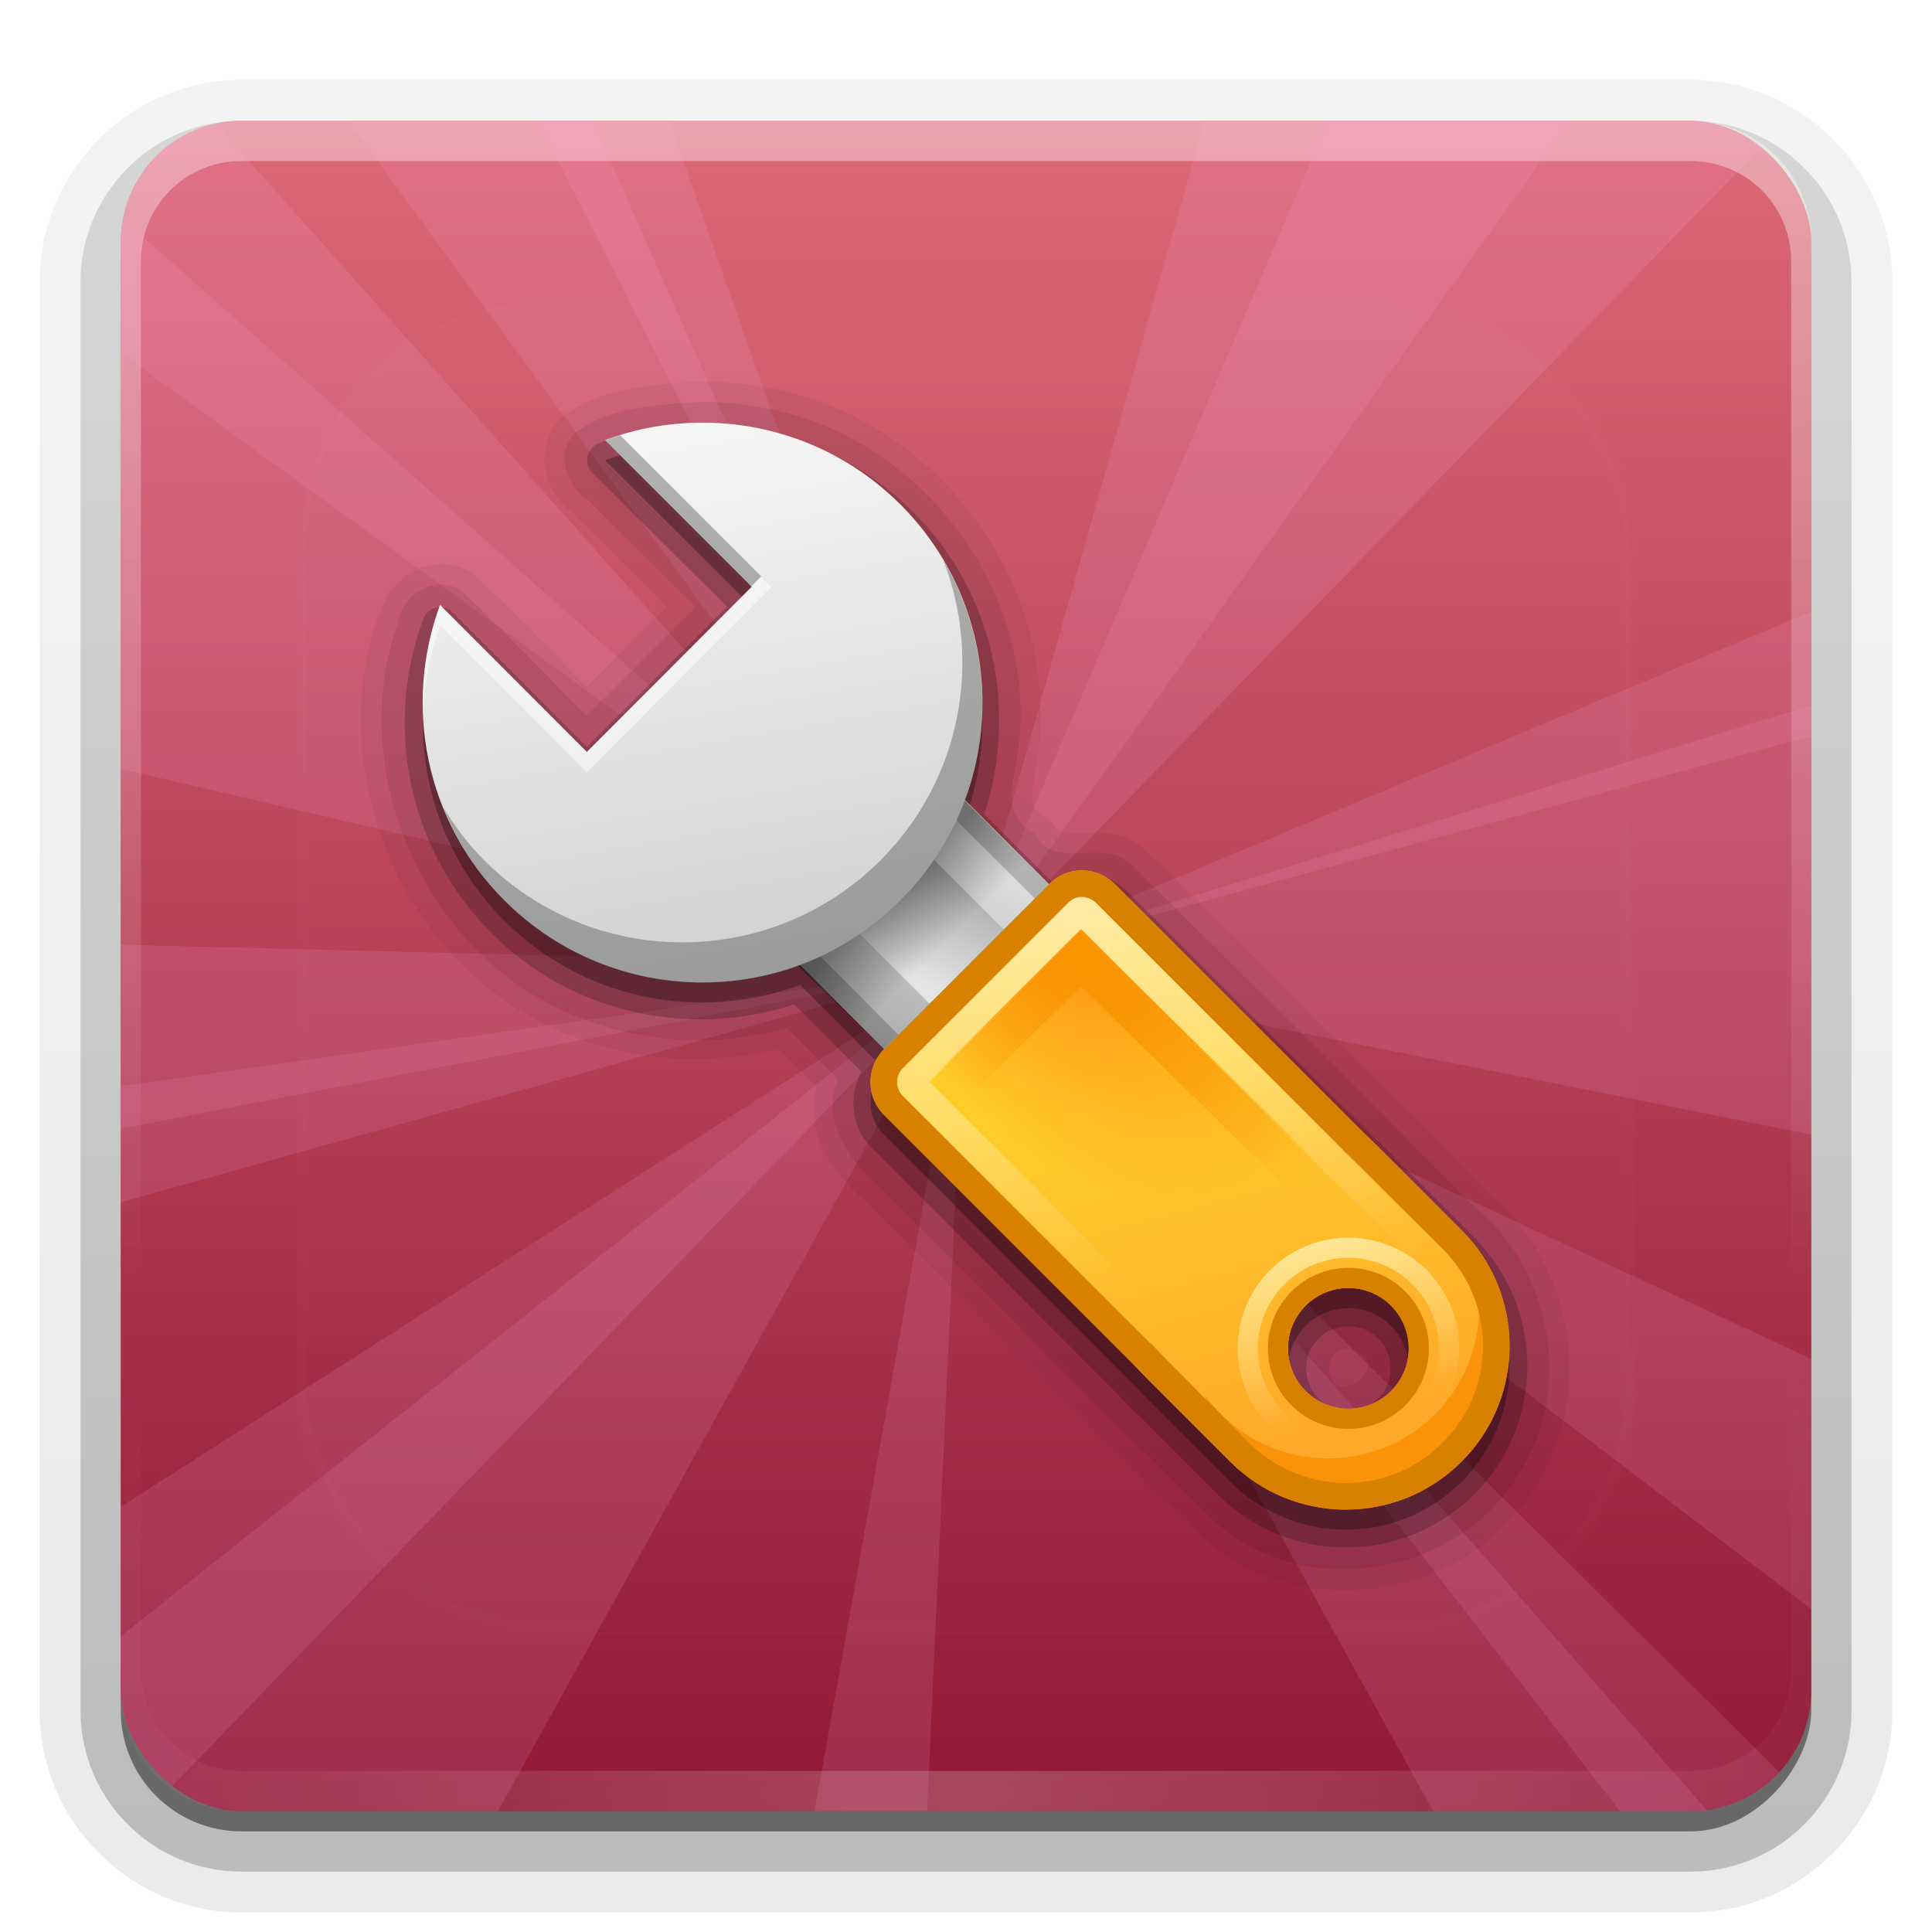 <?xml version="1.0" encoding="UTF-8" standalone="no"?>
<!-- Created with Inkscape (http://www.inkscape.org/) -->

<svg
   xmlns:dc="http://purl.org/dc/elements/1.1/"
   xmlns:cc="http://creativecommons.org/ns#"
   xmlns:rdf="http://www.w3.org/1999/02/22-rdf-syntax-ns#"
   xmlns:svg="http://www.w3.org/2000/svg"
   xmlns="http://www.w3.org/2000/svg"
   xmlns:xlink="http://www.w3.org/1999/xlink"
   xmlns:sodipodi="http://sodipodi.sourceforge.net/DTD/sodipodi-0.dtd"
   xmlns:inkscape="http://www.inkscape.org/namespaces/inkscape"
   id="svg2408"
   height="96"
   width="96"
   version="1.0"
   inkscape:version="0.48.5 r10040"
   sodipodi:docname="wine-winecfg.svg">
  <sodipodi:namedview
     pagecolor="#ffffff"
     bordercolor="#666666"
     borderopacity="1"
     objecttolerance="10"
     gridtolerance="10"
     guidetolerance="10"
     inkscape:pageopacity="0"
     inkscape:pageshadow="2"
     inkscape:window-width="640"
     inkscape:window-height="480"
     id="namedview189028" />
  <defs
     id="defs2410">
    <linearGradient
       id="ButtonShadow"
       y2="7.016"
       gradientUnits="userSpaceOnUse"
       x2="45.448"
       gradientTransform="scale(1.006 .994)"
       y1="92.54"
       x1="45.448">
      <stop
         id="stop3750"
         offset="0" />
      <stop
         id="stop3752"
         stop-opacity=".588"
         offset="1" />
    </linearGradient>
    <linearGradient
       id="linearGradient3737">
      <stop
         id="stop3739"
         stop-color="#fff"
         offset="0" />
      <stop
         id="stop3741"
         stop-color="#fff"
         stop-opacity="0"
         offset="1" />
    </linearGradient>
    <linearGradient
       id="linearGradient3700">
      <stop
         id="stop3702"
         stop-color="#70a83e"
         offset="0" />
      <stop
         id="stop3704"
         stop-color="#9fd058"
         offset="1" />
    </linearGradient>
    <filter
       id="filter3174"
       color-interpolation-filters="sRGB">
      <feGaussianBlur
         id="feGaussianBlur3176"
         stdDeviation="1.71" />
    </filter>
    <linearGradient
       id="linearGradient3188"
       y2="63.893"
       xlink:href="#linearGradient3737"
       gradientUnits="userSpaceOnUse"
       x2="36.357"
       y1="6"
       x1="36.357" />
    <filter
       id="filter3794"
       height="1.384"
       width="1.384"
       color-interpolation-filters="sRGB"
       y="-.192"
       x="-.192">
      <feGaussianBlur
         id="feGaussianBlur3796"
         stdDeviation="5.28" />
    </filter>
    <linearGradient
       id="linearGradient3613"
       y2="138.66"
       xlink:href="#linearGradient3737"
       gradientUnits="userSpaceOnUse"
       x2="48"
       y1="20.221"
       x1="48" />
    <radialGradient
       id="radialGradient3619"
       xlink:href="#linearGradient3737"
       gradientUnits="userSpaceOnUse"
       cy="90.172"
       cx="48"
       gradientTransform="matrix(1.157 0 0 .996 -7.551 .197)"
       r="42" />
    <clipPath
       id="clipPath3613">
      <rect
         id="rect3615"
         rx="6"
         ry="6"
         height="84"
         width="84"
         y="6"
         x="6"
         fill="#fff" />
    </clipPath>
    <linearGradient
       id="linearGradient3617"
       y2="5.988"
       xlink:href="#linearGradient3700"
       gradientUnits="userSpaceOnUse"
       x2="48"
       y1="90"
       x1="48" />
    <linearGradient
       id="linearGradient5128">
      <stop
         id="stop5130"
         stop-color="#e5e5e5"
         offset="0" />
      <stop
         id="stop5132"
         stop-color="#ababab"
         offset="1" />
    </linearGradient>
    <linearGradient
       id="linearGradient3309"
       y2="122.9"
       gradientUnits="userSpaceOnUse"
       x2="64"
       y1="3.1"
       x1="64">
      <stop
         id="stop3311"
         stop-color="#f6f6f6"
         offset="0" />
      <stop
         id="stop3313"
         stop-color="#d2d2d2"
         offset="1" />
    </linearGradient>
    <linearGradient
       id="linearGradient3801"
       y2="20.895"
       xlink:href="#linearGradient5128"
       gradientUnits="userSpaceOnUse"
       x2="84.639"
       gradientTransform="matrix(.415 0 0 .415 21.438 21.853)"
       y1="105.1"
       x1="86.133" />
    <linearGradient
       id="linearGradient3804"
       y2="45.017"
       xlink:href="#linearGradient3309"
       gradientUnits="userSpaceOnUse"
       x2="20.759"
       gradientTransform="matrix(1.279 0 0 1.279 17.302 18.582)"
       y1="1"
       x1="20.759" />
    <linearGradient
       id="linearGradient3806"
       y2="45"
       gradientUnits="userSpaceOnUse"
       x2="37.201"
       gradientTransform="matrix(1.279 0 0 1.279 17.302 18.582)"
       y1="1"
       x1="37.201">
      <stop
         id="stop3399"
         stop-color="#aaa"
         offset="0" />
      <stop
         id="stop3401"
         stop-color="#8c8c8c"
         offset="1" />
    </linearGradient>
    <filter
       id="filter3814"
       color-interpolation-filters="sRGB">
      <feGaussianBlur
         id="feGaussianBlur3816"
         stdDeviation="2.2" />
    </filter>
    <clipPath
       id="clipPath2973">
      <rect
         id="rect2975"
         rx="6"
         ry="6"
         height="84"
         width="84"
         y="6"
         x="6"
         fill="url(#linearGradient2977)" />
    </clipPath>
    <linearGradient
       id="linearGradient2977"
       y2="5.988"
       gradientUnits="userSpaceOnUse"
       x2="48"
       y1="90"
       x1="48">
      <stop
         id="stop3702-4"
         stop-color="#70a83e"
         offset="0" />
      <stop
         id="stop3704-4"
         stop-color="#9fd058"
         offset="1" />
    </linearGradient>
    <linearGradient
       id="linearGradient3747"
       y2="64.308"
       gradientUnits="userSpaceOnUse"
       x2="54.767"
       y1="44.04"
       x1="52.515">
      <stop
         id="stop3743"
         stop-color="#fff"
         offset="0" />
      <stop
         id="stop3745"
         stop-color="#fff"
         stop-opacity="0"
         offset="1" />
    </linearGradient>
    <radialGradient
       id="radialGradient3791"
       gradientUnits="userSpaceOnUse"
       cy="53.891"
       cx="48.09"
       gradientTransform="matrix(-.012 1.983 -2.031 -.023 158.07 -40.252)"
       r="5.493">
      <stop
         id="stop3779"
         stop-color="#f60"
         offset="0" />
      <stop
         id="stop3781"
         stop-color="#f60"
         stop-opacity="0"
         offset="1" />
    </radialGradient>
    <linearGradient
       id="linearGradient3800"
       y2="52.872"
       gradientUnits="userSpaceOnUse"
       x2="59.574"
       y1="71.888"
       x1="64.67">
      <stop
         id="stop3726"
         stop-color="#ffa92a"
         offset="0" />
      <stop
         id="stop3728"
         stop-color="#ffcf2a"
         offset="1" />
    </linearGradient>
    <radialGradient
       id="radialGradient3811"
       gradientUnits="userSpaceOnUse"
       cy="54.106"
       cx="47.644"
       gradientTransform="matrix(2.312 2.335 1.272 -1.26 -125.15 4.533)"
       r="4.862">
      <stop
         id="stop3753"
         stop-color="#f89400"
         offset="0" />
      <stop
         id="stop3755"
         stop-color="#f89400"
         stop-opacity="0"
         offset="1" />
    </radialGradient>
    <linearGradient
       id="linearGradient3871"
       y2="69.231"
       gradientUnits="userSpaceOnUse"
       x2="69.694"
       gradientTransform="matrix(.5 .866 -.866 .5 91.524 -24.524)"
       y1="66.836"
       x1="60.756">
      <stop
         id="stop3867"
         stop-color="#ffe99d"
         offset="0" />
      <stop
         id="stop3869"
         stop-color="#ffe99d"
         stop-opacity="0"
         offset="1" />
    </linearGradient>
    <linearGradient
       id="linearGradient3879"
       y2="47.535"
       xlink:href="#linearGradient3309"
       gradientUnits="userSpaceOnUse"
       x2="36.821"
       y1="21.65"
       x1="32.238" />
    <linearGradient
       id="linearGradient3887"
       y2="66.807"
       xlink:href="#linearGradient5128"
       gradientUnits="userSpaceOnUse"
       x2="-6.524"
       y1="62.879"
       x1="5.274" />
    <linearGradient
       id="linearGradient3916"
       y2="66.807"
       xlink:href="#linearGradient5128"
       gradientUnits="userSpaceOnUse"
       x2="-6.524"
       gradientTransform="matrix(.45 0 0 .45 -0 -94.533)"
       y1="62.879"
       x1="5.274" />
    <linearGradient
       id="linearGradient3938"
       y2="45.618"
       gradientUnits="userSpaceOnUse"
       x2="42.662"
       gradientTransform="matrix(-1 0 0 -1 91.081 91.12)"
       y1="48.268"
       x1="45.312">
      <stop
         id="stop3934"
         offset="0" />
      <stop
         id="stop3936"
         stop-opacity="0"
         offset="1" />
    </linearGradient>
    <linearGradient
       id="linearGradient3757"
       y2="5.988"
       gradientUnits="userSpaceOnUse"
       x2="48"
       y1="90"
       x1="48">
      <stop
         id="stop3780"
         stop-color="#911935"
         offset="0" />
      <stop
         id="stop3782"
         stop-color="#dd6876"
         offset="1" />
    </linearGradient>
    <linearGradient
       id="ButtonShadow-0"
       y2="7.016"
       gradientUnits="userSpaceOnUse"
       x2="45.448"
       gradientTransform="matrix(1.006 0 0 .994 100 0)"
       y1="92.54"
       x1="45.448">
      <stop
         id="stop3750-8"
         offset="0" />
      <stop
         id="stop3752-5"
         stop-opacity=".588"
         offset="1" />
    </linearGradient>
    <linearGradient
       id="linearGradient3780"
       y2="90.239"
       xlink:href="#ButtonShadow-0"
       gradientUnits="userSpaceOnUse"
       x2="32.251"
       gradientTransform="matrix(1.024 0 0 1.012 -1.143 -98.071)"
       y1="6.132"
       x1="32.251" />
    <linearGradient
       id="linearGradient3721"
       y2="90.239"
       xlink:href="#ButtonShadow-0"
       gradientUnits="userSpaceOnUse"
       x2="32.251"
       gradientTransform="translate(0,-97)"
       y1="6.132"
       x1="32.251" />
  </defs>
  <g
     id="layer2"
     display="none">
    <rect
       id="rect3745"
       opacity=".9"
       rx="6"
       ry="6"
       height="85"
       filter="url(#filter3174)"
       width="86"
       y="7"
       x="5"
       fill="url(#ButtonShadow)" />
  </g>
  <g
     id="layer4">
    <path
       id="path3786"
       opacity="0.08"
       d="m12-95.031c-5.511 0-10.031 4.52-10.031 10.031v71c0 5.511 4.52 10.031 10.031 10.031h72c5.511 0 10.031-4.52 10.031-10.031v-71c0-5.511-4.52-10.031-10.031-10.031h-72z"
       transform="scale(1,-1)"
       fill="url(#linearGradient3780)" />
    <path
       id="path3778"
       opacity=".1"
       d="m12-94.031c-4.972 0-9.031 4.06-9.031 9.031v71c0 4.972 4.06 9.031 9.031 9.031h72c4.972 0 9.031-4.06 9.031-9.031v-71c0-4.972-4.06-9.031-9.031-9.031h-72z"
       transform="scale(1,-1)"
       fill="url(#linearGradient3780)" />
    <path
       id="path3770"
       opacity=".2"
       d="m12-93c-4.409 0-8 3.591-8 8v71c0 4.409 3.591 8 8 8h72c4.409 0 8-3.591 8-8v-71c0-4.409-3.591-8-8-8h-72z"
       transform="scale(1,-1)"
       fill="url(#linearGradient3780)" />
    <rect
       id="rect3723"
       opacity=".3"
       transform="scale(1,-1)"
       rx="7"
       ry="7"
       height="85"
       width="86"
       y="-92"
       x="5"
       fill="url(#linearGradient3780)" />
    <rect
       id="rect3716"
       opacity=".45"
       transform="scale(1,-1)"
       rx="6"
       ry="6"
       height="84"
       width="84"
       y="-91"
       x="6"
       fill="url(#linearGradient3721)" />
  </g>
  <g
     id="layer1">
    <rect
       id="rect2419"
       rx="6"
       ry="6"
       height="84"
       width="84"
       y="6"
       x="6"
       fill="url(#linearGradient3757)" />
    <path
       id="rect3728"
       opacity=".4"
       d="m12 6c-3.324 0-6 2.676-6 6v2 68 2c0 0.335 0.041 0.651 0.094 0.969 0.049 0.296 0.097 0.597 0.188 0.875 0.01 0.03 0.021 0.064 0.031 0.094 0.099 0.288 0.235 0.547 0.375 0.812 0.145 0.274 0.316 0.536 0.5 0.781 0.184 0.246 0.374 0.473 0.594 0.688 0.44 0.428 0.943 0.815 1.5 1.094 0.279 0.14 0.573 0.247 0.875 0.344-0.256-0.1-0.487-0.236-0.719-0.375-0.007-0.004-0.024 0.004-0.031 0-0.032-0.019-0.062-0.043-0.094-0.062-0.12-0.077-0.231-0.164-0.344-0.25-0.106-0.081-0.213-0.161-0.312-0.25-0.178-0.162-0.347-0.346-0.5-0.531-0.107-0.131-0.218-0.266-0.312-0.407-0.025-0.038-0.038-0.086-0.063-0.125-0.065-0.103-0.13-0.204-0.187-0.312-0.101-0.195-0.206-0.416-0.281-0.625-0.008-0.022-0.024-0.041-0.031-0.063-0.032-0.092-0.036-0.187-0.062-0.281-0.03-0.107-0.07-0.203-0.094-0.313-0.073-0.341-0.125-0.698-0.125-1.062v-2-68-2c0-2.782 2.218-5 5-5h2 68 2c2.782 0 5 2.218 5 5v2 68 2c0 0.364-0.052 0.721-0.125 1.062-0.044 0.207-0.088 0.398-0.156 0.594-0.008 0.022-0.023 0.041-0.031 0.062-0.063 0.174-0.138 0.367-0.219 0.531-0.042 0.083-0.079 0.17-0.125 0.25-0.055 0.097-0.127 0.188-0.188 0.281-0.094 0.141-0.205 0.276-0.312 0.406-0.143 0.174-0.303 0.347-0.469 0.5-0.011 0.01-0.02 0.021-0.031 0.031-0.138 0.126-0.285 0.234-0.438 0.344-0.103 0.073-0.204 0.153-0.312 0.219-0.007 0.004-0.024-0.004-0.031 0-0.232 0.139-0.463 0.275-0.719 0.375 0.302-0.097 0.596-0.204 0.875-0.344 0.557-0.279 1.06-0.666 1.5-1.094 0.22-0.214 0.409-0.442 0.594-0.688s0.355-0.508 0.5-0.781c0.14-0.265 0.276-0.525 0.375-0.812 0.01-0.031 0.021-0.063 0.031-0.094 0.09-0.278 0.139-0.579 0.188-0.875 0.053-0.318 0.094-0.634 0.094-0.969v-2-68-2c0-3.324-2.676-6-6-6h-72z"
       fill="url(#linearGradient3188)" />
    <path
       id="path3615"
       opacity=".2"
       d="m12 90c-3.324 0-6-2.676-6-6v-2-68-2c0-0.335 0.041-0.651 0.094-0.969 0.049-0.296 0.097-0.597 0.188-0.875 0.01-0.03 0.021-0.063 0.031-0.094 0.099-0.287 0.235-0.547 0.375-0.812 0.145-0.274 0.316-0.536 0.5-0.781 0.184-0.246 0.374-0.473 0.594-0.688 0.44-0.428 0.943-0.815 1.5-1.094 0.279-0.14 0.574-0.247 0.875-0.344-0.256 0.1-0.486 0.236-0.719 0.375-0.007 0.004-0.024-0.004-0.031 0-0.032 0.019-0.062 0.043-0.094 0.062-0.12 0.077-0.231 0.164-0.344 0.25-0.106 0.081-0.213 0.161-0.312 0.25-0.178 0.161-0.347 0.345-0.5 0.531-0.107 0.13-0.218 0.265-0.312 0.406-0.025 0.038-0.038 0.086-0.063 0.125-0.065 0.103-0.13 0.204-0.187 0.312-0.101 0.195-0.206 0.416-0.281 0.625-0.008 0.022-0.024 0.041-0.031 0.063-0.032 0.092-0.036 0.187-0.062 0.281-0.03 0.107-0.07 0.203-0.094 0.312-0.073 0.342-0.125 0.699-0.125 1.062v2 68 2c0 2.782 2.218 5 5 5h2 68 2c2.782 0 5-2.218 5-5v-2-68-2c0-0.364-0.052-0.721-0.125-1.062-0.044-0.207-0.088-0.398-0.156-0.594-0.008-0.022-0.024-0.041-0.031-0.063-0.063-0.174-0.139-0.367-0.219-0.531-0.042-0.083-0.079-0.17-0.125-0.25-0.055-0.097-0.127-0.188-0.188-0.281-0.094-0.141-0.205-0.276-0.312-0.406-0.143-0.174-0.303-0.347-0.469-0.5-0.011-0.01-0.02-0.021-0.031-0.031-0.139-0.126-0.285-0.234-0.438-0.344-0.102-0.073-0.204-0.153-0.312-0.219-0.007-0.004-0.024 0.004-0.031 0-0.232-0.139-0.463-0.275-0.719-0.375 0.302 0.097 0.596 0.204 0.875 0.344 0.557 0.279 1.06 0.666 1.5 1.094 0.22 0.214 0.409 0.442 0.594 0.688s0.355 0.508 0.5 0.781c0.14 0.265 0.276 0.525 0.375 0.812 0.01 0.031 0.021 0.063 0.031 0.094 0.09 0.278 0.139 0.579 0.188 0.875 0.053 0.318 0.094 0.634 0.094 0.969v2 68 2c0 3.324-2.676 6-6 6h-72z"
       fill="url(#radialGradient3619)" />
  </g>
  <g
     id="layer7"
     opacity=".9">
    <g
       id="g3855"
       fill="#ffaae1"
       clip-path="url(#clipPath2973)">
      <path
         id="path3819"
         opacity=".15"
         d="m48 48 24-56h16l-40 56z" />
      <path
         id="path3821"
         opacity=".15"
         d="m48 48 55.25 25.677-0.48 15.993-54.77-41.67z" />
      <path
         id="path3823"
         opacity=".15"
         d="m48 48-59.828 11.516-8.969-13.25 68.797 1.734z" />
      <path
         id="path3825"
         opacity=".15"
         d="m48 48-49.311-35.783 3.536-15.604 45.775 51.387z" />
      <path
         id="path3827"
         opacity=".15"
         d="m48 48 17.519-62.073 30.436 12.714-47.955 49.359z" />
      <path
         id="path3829"
         opacity=".15"
         d="m48 48 61.64-19.001 5.85 32.461-67.49-13.46z" />
      <path
         id="path3831"
         opacity=".15"
         d="m48 48-31.246 56.42-26.723-19.331 57.969-37.089z" />
      <path
         id="path3833"
         opacity=".15"
         d="m48 48-62.812-14.651 11.304-30.988 51.508 45.639z" />
      <path
         id="path3835"
         opacity=".15"
         d="m48 48 45.81 45.403-3.692 9.027-42.118-54.43z" />
      <path
         id="path3837"
         opacity=".15"
         d="m48 48-2.97 64.43-9.168 3.31l12.138-67.74z" />
      <path
         id="path3839"
         opacity=".15"
         d="m48 48-44.859 46.343-9.065-3.585 53.924-42.758z" />
      <path
         id="path3841"
         opacity=".15"
         d="m48 48-62.116 17.366-6.016-7.67 68.132-9.696z" />
      <path
         id="path3843"
         opacity=".15"
         d="m48 48-29.147-57.537 6.35-7.396 22.797 64.933z" />
      <path
         id="path3845"
         opacity=".15"
         d="m48 48 59.482-24.939 6.921 6.864-66.403 18.074z" />
      <path
         id="path3849"
         opacity=".15"
         d="m48 48 40.187 45.793-6.897 14.437-33.29-60.23z" />
      <path
         id="path3851"
         opacity=".15"
         d="m48 48-35.958-49.184 8.152-13.767 27.806 62.951z" />
    </g>
    <rect
       id="rect3873"
       rx="6"
       ry="6"
       height="84"
       width="84"
       display="none"
       y="6"
       x="6"
       fill="url(#linearGradient3617)" />
    <rect
       id="rect3880"
       rx="6"
       ry="6"
       height="84"
       width="84"
       display="none"
       y="6"
       x="6"
       fill="url(#linearGradient3617)" />
  </g>
  <g
     id="layer5">
    <rect
       id="rect3171"
       height="66"
       stroke="#fff"
       stroke-linecap="round"
       stroke-width=".5"
       fill="url(#linearGradient3613)"
       rx="12"
       ry="12"
       width="66"
       opacity=".1"
       clip-path="url(#clipPath3613)"
       filter="url(#filter3794)"
       y="15"
       x="15" />
  </g>
  <g
     id="layer6"
     display="none">
    <path
       id="path3808"
       d="m44.203 21.5c-1.082 0-1.959 0.898-1.959 1.998v3.877c-1.935 0.516-3.784 1.294-5.476 2.278l-2.758-2.758c-0.389-0.389-0.855-0.595-1.359-0.6-0.504-0.004-1.016 0.177-1.399 0.56l-5.396 5.396c-0.765 0.765-0.738 1.98 0.04 2.758l2.758 2.758c-0.984 1.692-1.763 3.541-2.278 5.476h-3.877c-1.101 0-1.998 0.876-1.998 1.959v7.594c0 1.082 0.898 1.959 1.998 1.959h3.877c0.516 1.935 1.294 3.784 2.278 5.476l-2.758 2.758c-0.778 0.778-0.805 1.993-0.04 2.758l5.396 5.396c0.765 0.765 1.98 0.738 2.758-0.04l2.758-2.758c1.692 0.984 3.541 1.763 5.476 2.278v3.877c0 1.101 0.876 1.998 1.959 1.998h7.594c1.082 0 1.959-0.898 1.959-1.998v-3.877c1.935-0.516 3.784-1.294 5.476-2.278l2.758 2.758c0.778 0.778 1.993 0.805 2.758 0.04l5.396-5.396c0.765-0.765 0.738-1.98-0.04-2.758l-2.758-2.758c0.984-1.692 1.763-3.541 2.278-5.476h3.877c1.101 0 1.998-0.876 1.998-1.959v-7.594c0-1.082-0.898-1.959-1.998-1.959h-3.877c-0.514-1.934-1.293-3.783-2.277-5.475l2.758-2.758c0.778-0.778 0.805-1.993 0.04-2.758l-5.396-5.396c-0.765-0.765-1.98-0.738-2.758 0.04l-2.758 2.758c-1.692-0.984-3.541-1.763-5.476-2.278v-3.877c0-1.101-0.876-1.998-1.959-1.998h-7.594zm3.797 19.186c4.589 0 8.314 3.725 8.314 8.314s-3.725 8.314-8.314 8.314-8.314-3.725-8.314-8.314 3.725-8.314 8.314-8.314z"
       display="block"
       filter="url(#filter3814)" />
    <path
       id="rect3267"
       stroke-linejoin="round"
       d="m44.203 20.5c-1.082 0-1.959 0.898-1.959 1.998v3.877c-1.935 0.516-3.784 1.294-5.476 2.278l-2.758-2.758c-0.389-0.389-0.855-0.595-1.359-0.6-0.504-0.004-1.016 0.177-1.399 0.56l-5.396 5.396c-0.765 0.765-0.738 1.98 0.04 2.758l2.758 2.758c-0.984 1.692-1.763 3.541-2.278 5.476h-3.877c-1.101 0-1.998 0.876-1.998 1.959v7.594c0 1.082 0.898 1.959 1.998 1.959h3.877c0.516 1.935 1.294 3.784 2.278 5.476l-2.758 2.758c-0.778 0.778-0.805 1.993-0.04 2.758l5.396 5.396c0.765 0.765 1.98 0.738 2.758-0.04l2.758-2.758c1.692 0.984 3.541 1.763 5.476 2.278v3.877c0 1.101 0.876 1.998 1.959 1.998h7.594c1.082 0 1.959-0.898 1.959-1.998v-3.877c1.935-0.516 3.784-1.294 5.476-2.278l2.758 2.758c0.778 0.778 1.993 0.805 2.758 0.04l5.396-5.396c0.765-0.765 0.738-1.98-0.04-2.758l-2.758-2.758c0.984-1.692 1.763-3.541 2.278-5.476h3.877c1.101 0 1.998-0.876 1.998-1.959v-7.594c0-1.082-0.898-1.959-1.998-1.959h-3.877c-0.514-1.934-1.293-3.783-2.277-5.475l2.758-2.758c0.778-0.778 0.805-1.993 0.04-2.758l-5.396-5.396c-0.765-0.765-1.98-0.738-2.758 0.04l-2.758 2.758c-1.692-0.984-3.541-1.763-5.476-2.278v-3.877c0-1.101-0.876-1.998-1.959-1.998h-7.594zm3.797 19.186c4.589 0 8.314 3.725 8.314 8.314s-3.725 8.314-8.314 8.314-8.314-3.725-8.314-8.314 3.725-8.314 8.314-8.314z"
       display="block"
       stroke="url(#linearGradient3806)"
       fill="url(#linearGradient3804)" />
    <path
       id="path28"
       d="m48 30.733c-9.521 0-17.267 7.746-17.267 17.267 0 9.521 7.746 17.267 17.267 17.267 9.521 0 17.267-7.746 17.267-17.267 0-9.521-7.746-17.267-17.267-17.267z"
       stroke="url(#linearGradient3801)"
       stroke-width="2"
       fill="none" />
    <path
       id="path3315"
       opacity=".05"
       d="m48 31.372c-9.169 0-16.628 7.459-16.628 16.628 0 9.169 7.459 16.628 16.628 16.628 9.169-0 16.628-7.459 16.628-16.628 0-9.169-7.459-16.628-16.628-16.628zm0 7.674c4.942 0 8.954 4.011 8.954 8.954 0 4.942-4.011 8.954-8.954 8.954s-8.954-4.011-8.954-8.954c0-4.942 4.011-8.954 8.954-8.954z" />
  </g>
  <g
     id="layer3">
    <path
       id="path3973"
       opacity=".05"
       d="m34.781 18.969c-2.07 0.134-4.674 0.172-6.75 1.688a1.012 1.012 0 0 0 -0.094 0.062c-0.802 0.758-1.025 1.869-0.812 2.781 0.196 0.84 0.733 1.554 1.438 2.062l-0.031 0.031 4.594 4.562-3.969 3.969c-1.827-1.828-3.643-3.741-5.562-5.531a1.012 1.012 0 0 0 -0.125 -0.094c-1.836-1.216-4.175 0.077-4.594 2.094l-0.063-0.032c-2.91 8.201 1.587 17.981 9.781 21 0.009 0.003 0.022-0.003 0.031 0 3.198 1.24 6.744 1.342 10.062 0.562l1.876 1.876c-0.232 1.151-0.098 2.296 0.375 3.219 0.565 1.104 1.454 1.955 2.281 2.688l-0.03 0.032c0.016 0.016 0.047 0.016 0.062 0.031 5.495 5.503 10.937 11.052 16.531 16.469a1.012 1.012 0 0 0 0.062 0.031c5.025 4.357 13.412 2.922 16.625-2.906 0.004-0.008-0.004-0.024 0-0.031 2.858-4.644 1.56-10.891-2.562-14.312l0.032-0.032c-0.026-0.026-0.068-0.036-0.094-0.062-5.519-5.559-11.037-11.094-16.625-16.595l-0.031 0.031c-0.507-0.592-1.147-0.964-1.75-1.094-0.636-0.137-1.195-0.115-1.656-0.094s-0.806 0.024-1-0.031-0.295-0.089-0.469-0.406a1.012 1.012 0 0 0 -0.406 -0.375c-0.359-0.195-0.456-0.371-0.531-0.531s-0.114-0.388-0.094-0.719c0.04-0.647 0.339-1.585 0.375-2.688 0.001-0.025-0.001-0.037 0-0.062 0.615-8.184-5.53-15.919-13.562-17.312-1.076-0.208-2.163-0.285-3.25-0.281a1.012 1.012 0 0 0 -0.062 0z" />
    <path
       id="path3959"
       opacity="0.08"
       d="m34.844 19.969c-2.089 0.135-4.48 0.231-6.219 1.5-1.059 1.001-0.508 2.684 0.613 3.391 1.775 1.766 3.55 3.531 5.325 5.296l-5.406 5.406c-2.093-2.058-4.116-4.229-6.25-6.219-1.238-0.82-2.934 0.155-3.123 1.564-2.716 7.654 1.544 16.922 9.193 19.723 3.205 1.249 6.81 1.381 10.118 0.463l2.531 2.531c-0.88 2.261 0.71 4.19 2.295 5.583 5.514 5.521 10.967 11.095 16.567 16.517 4.513 3.913 12.234 2.535 15.106-2.707 2.606-4.206 1.417-10.027-2.378-13.108-5.542-5.582-11.116-11.151-16.728-16.674-1.509-1.91-3.922 0.26-5.055-1.803-2.027-1.099-0.801-3.057-0.763-4.898 0.607-7.646-5.26-14.976-12.77-16.278-1.006-0.195-2.031-0.292-3.056-0.288zm32.156 47.062c2.824 0.689-1.366 3.476-0.9 0.57 0.125-0.369 0.524-0.586 0.9-0.57z" />
    <path
       id="path3955"
       opacity=".2"
       d="m34.844 21.094c-1.733 0.006-3.457 0.333-5.094 0.938a0.893 0.893 0 0 0 -0.312 1.468l6.687 6.656-6.969 6.969-6.656-6.687a0.893 0.893 0 0 0 -1.469 0.312c-1.94 5.254-0.811 11.408 3.406 15.625 4.069 4.069 9.904 5.199 15.031 3.531l3.344 3.344c-0.667 1.22-0.528 2.753 0.5 3.781l12.25 12.281 0.812 0.844a0.893 0.893 0 0 0 0.031 0l4.095 4.094c3.52 3.52 9.23 3.52 12.75 0s3.52-9.23 0-12.75l-4.094-4.094a0.893 0.893 0 0 0 0 -0.031l-0.844-0.813-12.281-12.25c-0.628-0.628-1.454-0.968-2.281-0.968-0.531 0-1.029 0.208-1.5 0.469l-3.344-3.344c1.668-5.128 0.538-10.962-3.531-15.031-2.9-2.901-6.727-4.358-10.531-4.344zm32.156 44.812c1.174 0 2.094 0.919 2.094 2.094 0 1.174-0.919 2.094-2.094 2.094-1.174 0-2.094-0.919-2.094-2.094 0-1.174 0.919-2.094 2.094-2.094z" />
    <path
       id="path3940"
       opacity=".3"
       d="m34.844 22c-1.626 0.006-3.238 0.305-4.781 0.875l7.312 7.281-8.219 8.219-7.281-7.313c-1.823 4.937-0.778 10.722 3.188 14.688 3.974 3.974 9.744 5.026 14.688 3.188l4.188 4.188c-0.908 0.908-0.908 2.373 0 3.281l12.281 12.281 0.812 0.844 4.094 4.094c3.179 3.179 8.321 3.179 11.5 0s3.179-8.321 0-11.5l-4.095-4.095-0.843-0.812-12.282-12.281c-0.454-0.455-1.063-0.688-1.656-0.688-0.593 0-1.171 0.233-1.625 0.688l-4.187-4.188c1.838-4.944 0.786-10.714-3.188-14.688-2.726-2.726-6.329-4.075-9.906-4.062zm32.156 43c1.657 0 3 1.343 3 3s-1.343 3-3 3-3-1.343-3-3 1.343-3 3-3z" />
    <rect
       id="rect2921"
       height="12.679"
       width="10"
       y="35.321"
       x="-41"
       fill="#ccc" />
    <path
       id="path2917"
       fill="#e6e6e6"
       d="m-41 17.094c-4.123 1.899-7 6.069-7 10.906 0 6.627 5.373 12 12 12s12-5.373 12-12c0-4.837-2.877-9.007-7-10.906v8.906h-10v-8.906z" />
    <path
       id="rect2928"
       fill="#ffa92a"
       d="m-41 44c-1.108 0-2 0.892-2 2v15 1 5c0 3.878 3.122 7 7 7s7-3.122 7-7v-5-1-15c0-1.108-0.892-2-2-2h-10z" />
    <rect
       id="rect3705"
       transform="rotate(-45)"
       height="14.699"
       width="11.594"
       y="57.851"
       x="-5.797"
       fill="url(#linearGradient3887)" />
    <rect
       id="rect3914"
       transform="rotate(135)"
       height="6.613"
       width="5.216"
       y="-68.507"
       x="-2.608"
       fill="url(#linearGradient3916)" />
    <path
       id="path3922"
       opacity=".4"
       d="m47.139 38.967-8.271 8.239 5.01 4.947 8.334-8.081-5.073-5.105z"
       fill="url(#linearGradient3938)" />
    <path
       id="rect3907"
       opacity=".2"
       d="m45 36.812-8.188 8.188 10.376 10.406 8.218-8.218-10.406-10.376zm0 1.438 8.969 8.938-6.781 6.781-8.938-8.969 6.75-6.75z" />
    <path
       id="path3707"
       fill="url(#linearGradient3879)"
       d="m21.864 30.062c-1.823 4.937-0.763 10.714 3.202 14.68 5.433 5.433 14.242 5.433 19.675 0 5.433-5.433 5.433-14.242 0-19.675-3.966-3.966-9.742-5.026-14.68-3.202l7.301 7.301-8.198 8.198-7.301-7.301z" />
    <path
       id="path3709"
       fill="url(#linearGradient3800)"
       d="m53.75 43.25c-0.593 0-1.171 0.233-1.625 0.688l-8.188 8.188c-0.908 0.908-0.908 2.373 0 3.281l12.281 12.281 0.812 0.844 4.094 4.094c3.179 3.179 8.321 3.179 11.5 0s3.179-8.321 0-11.5l-4.095-4.095-0.843-0.812-12.282-12.281c-0.454-0.455-1.063-0.688-1.656-0.688zm13.25 20.75c1.657 0 3 1.343 3 3s-1.343 3-3 3-3-1.343-3-3 1.343-3 3-3z" />
    <path
       id="path3846"
       opacity=".8"
       d="m73.125 62.625c0.239 0.733 0.375 1.531 0.375 2.344 0 4.149-3.351 7.5-7.5 7.5-2.538 0-4.796-1.26-6.156-3.188 0.98 3.009 3.82 5.188 7.156 5.188 4.149 0 7.5-3.351 7.5-7.5 0-1.613-0.51-3.12-1.375-4.344z"
       fill="#f98d01" />
    <path
       id="path3717"
       fill="#d88100"
       d="m53.75 43.25c-0.593 0-1.171 0.233-1.625 0.688l-8.188 8.188c-0.908 0.908-0.908 2.373 0 3.281l12.281 12.281 0.812 0.844 4.094 4.094c3.179 3.179 8.321 3.179 11.5 0s3.179-8.321 0-11.5l-4.095-4.095-0.843-0.812-12.282-12.281c-0.454-0.455-1.063-0.688-1.656-0.688zm0 1.344c0.239 0 0.528 0.09 0.719 0.281l12.281 12.281a1.348 1.348 0 0 0 0 0.031l0.844 0.813 4.094 4.062c2.666 2.666 2.666 6.959 0 9.625s-6.959 2.666-9.625 0l-4.063-4.093-0.812-0.844a1.348 1.348 0 0 0 -0.031 0l-12.282-12.281c-0.396-0.396-0.396-1.01 0-1.406l8.188-8.188c0.213-0.213 0.448-0.281 0.688-0.281z" />
    <path
       id="path3803"
       fill="#d88100"
       d="m67 63c-2.209 0-4 1.791-4 4s1.791 4 4 4 4-1.791 4-4-1.791-4-4-4zm0 1c1.657 0 3 1.343 3 3s-1.343 3-3 3-3-1.343-3-3 1.343-3 3-3z" />
    <path
       id="path3736"
       opacity=".6"
       d="m53.75 44.562c-0.247 0-0.469 0.094-0.688 0.312l-8.188 8.188c-0.408 0.408-0.408 0.998 0 1.406l12.282 12.282a1.316 1.316 0 0 1 0 0.031l0.812 0.844 4.094 4.062c2.678 2.678 6.947 2.678 9.625 0s2.678-6.947 0-9.625l-4.062-4.094-0.844-0.812a1.316 1.316 0 0 1 -0.031 0l-12.281-12.281c-0.198-0.197-0.472-0.313-0.719-0.313zm0 1.625 12 11.969a2.75 2.75 0 0 0 0.031 0.031l0.812 0.781 0.031 0.032 4.062 4.062c2.131 2.131 2.131 5.494 0 7.625s-5.494 2.131-7.625 0l-4.063-4.062-0.031-0.031-0.781-0.813a2.75 2.75 0 0 0 -0.032 -0.031l-11.968-12 7.562-7.562z"
       fill="url(#linearGradient3747)" />
    <path
       id="path3759"
       opacity=".6"
       d="m59.094 53.889a10.985 10.985 0 0 1 -10.985 10.986v-10.985z"
       transform="matrix(.979 .979 -.707 .707 44.711 -39.03)"
       fill="url(#radialGradient3791)" />
    <path
       id="path3749"
       d="m46.833 54.398 6.875-6.786 11.753 11.511"
       stroke="url(#radialGradient3811)"
       stroke-width="2"
       fill="none" />
    <path
       id="path3852"
       fill="url(#linearGradient3871)"
       d="m71.763 64.25c-1.519-2.631-4.882-3.532-7.513-2.013-2.631 1.519-3.532 4.883-2.013 7.513s4.883 3.532 7.513 2.013 3.532-4.883 2.013-7.513zm-0.866 0.5c1.243 2.152 0.505 4.904-1.647 6.147s-4.904 0.505-6.147-1.647-0.505-4.904 1.647-6.147 4.904-0.505 6.147 1.647z" />
    <path
       id="path3889"
       opacity=".4"
       d="m30.812 21.625c-0.251 0.077-0.503 0.159-0.75 0.25l7.265 7.265 0.5-0.5-7.015-7.015zm16.062 6.219c1.939 4.986 0.9 10.881-3.125 14.906-5.433 5.433-14.254 5.433-19.688 0-0.805-0.805-1.466-1.694-2.031-2.625 0.677 1.676 1.673 3.267 3.031 4.625 5.433 5.433 14.254 5.433 19.688 0 4.584-4.584 5.277-11.571 2.125-16.906z"
       fill="#4d4d4d" />
    <path
       id="path3897"
       opacity=".5"
       d="m37.812 28.674-8.656 8.701-7.281-7.313c-0.627 1.697-0.899 3.493-0.844 5.281 0.058-1.457 0.333-2.898 0.844-4.281l7.281 7.312 9.156-9.201-0.5-0.5z"
       fill="#fff" />
  </g>
</svg>
